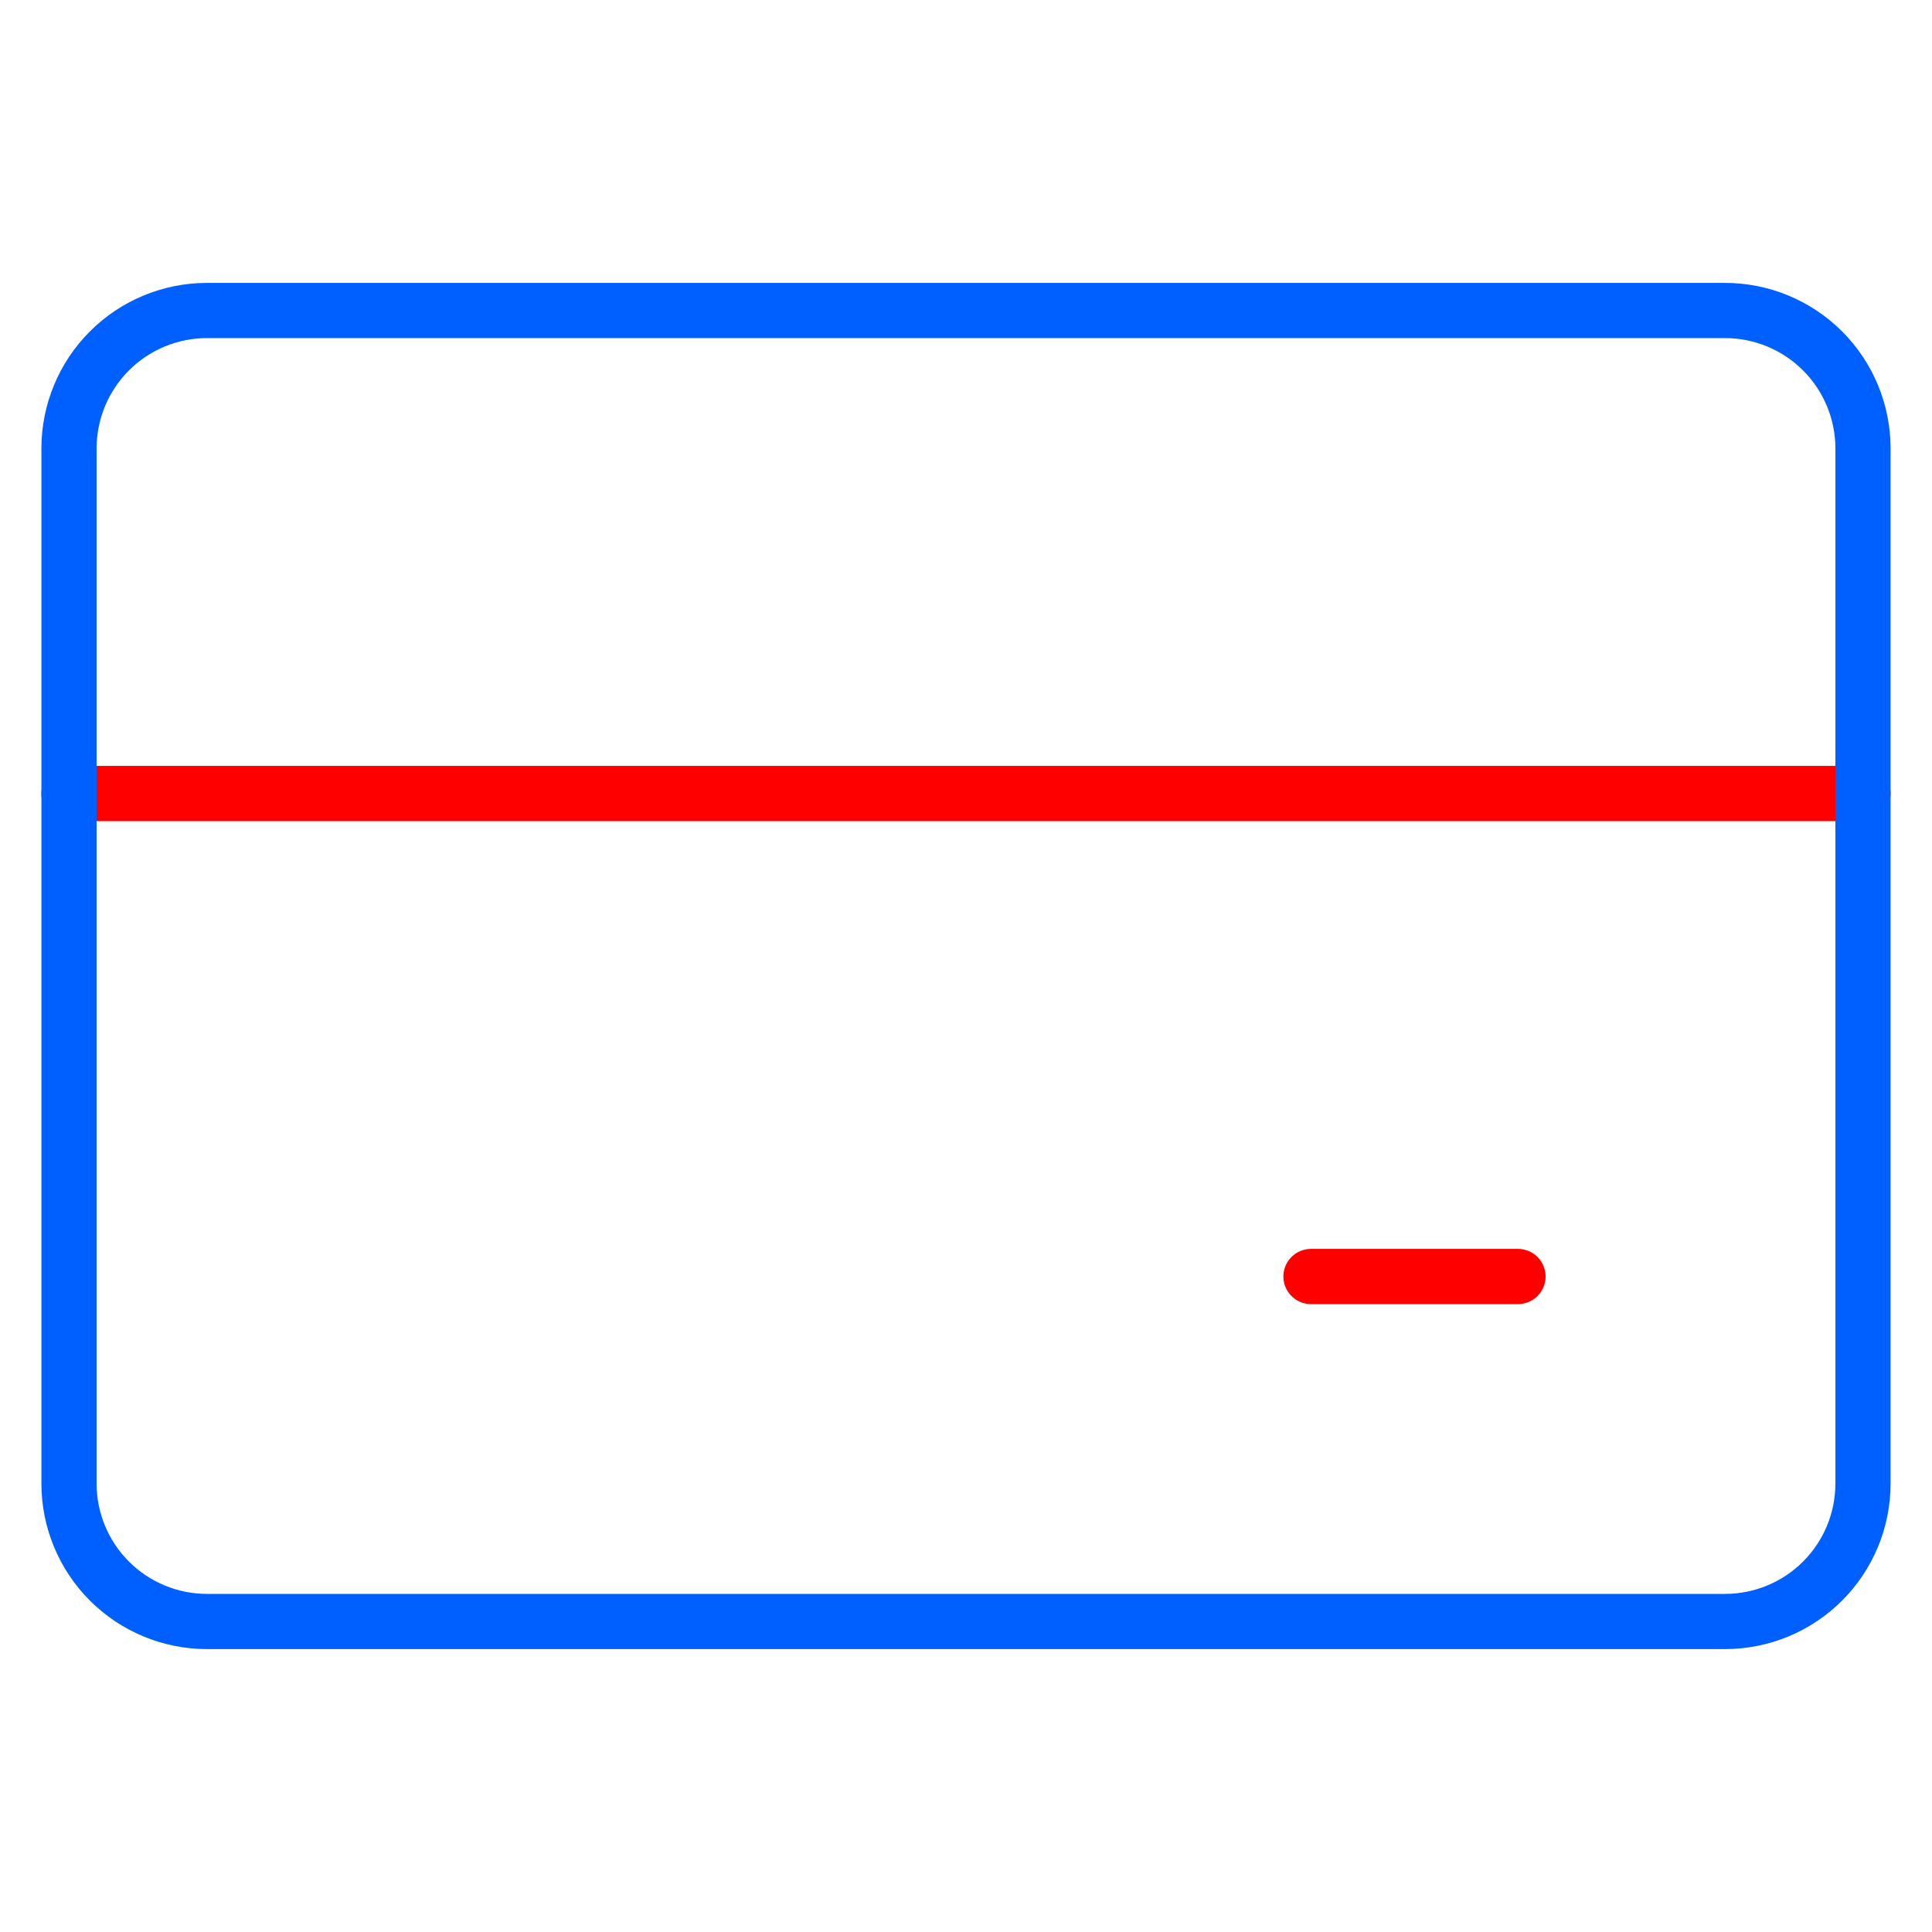 <svg width="140" height="140" viewBox="0 0 140 140" fill="none" xmlns="http://www.w3.org/2000/svg">
<path d="M5 57.5H135" stroke="#FE0000" stroke-width="4" stroke-linecap="round" stroke-linejoin="round"/>
<path d="M95 92.5H110" stroke="#FE0000" stroke-width="4" stroke-linecap="round" stroke-linejoin="round"/>
<path d="M125 22.5H15C12.348 22.5 9.804 23.554 7.929 25.429C6.054 27.304 5 29.848 5 32.5V107.5C5 110.152 6.054 112.696 7.929 114.571C9.804 116.446 12.348 117.5 15 117.5H125C127.652 117.5 130.196 116.446 132.071 114.571C133.946 112.696 135 110.152 135 107.5V32.5C135 29.848 133.946 27.304 132.071 25.429C130.196 23.554 127.652 22.5 125 22.5Z" stroke="#0060FF" stroke-width="4" stroke-linecap="round" stroke-linejoin="round"/>
</svg>
